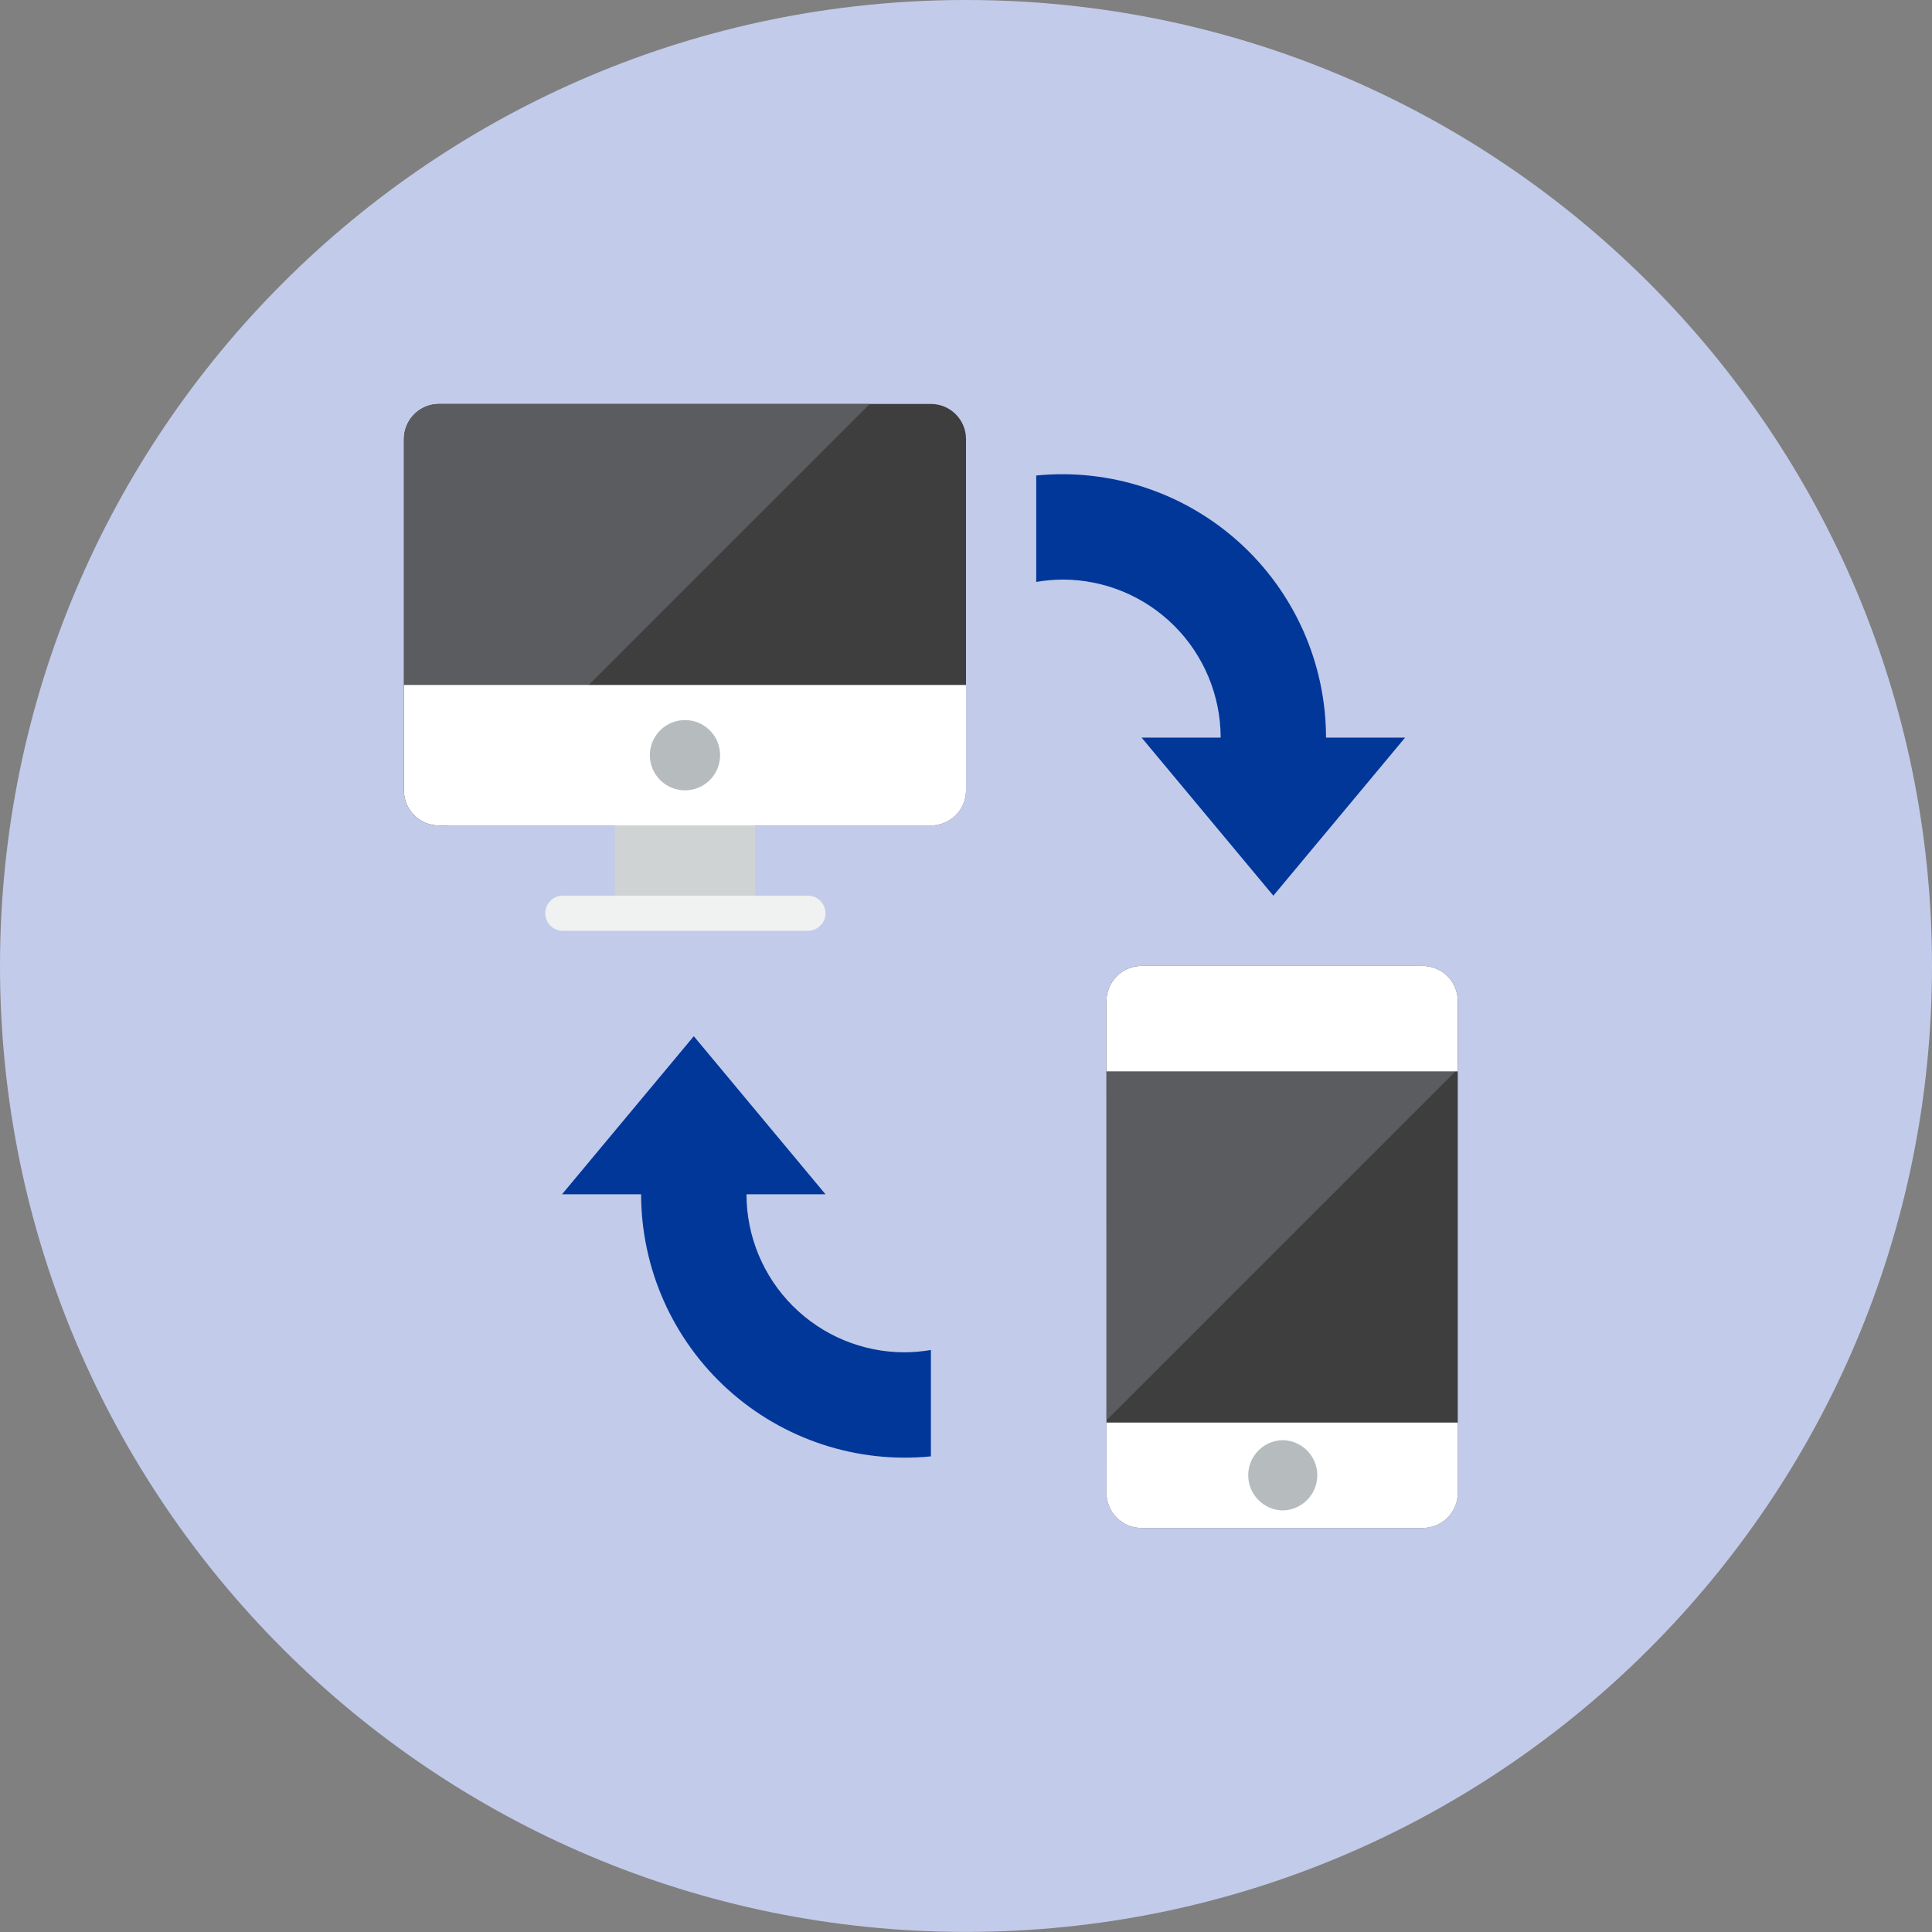 <svg width="300" height="300" viewBox="0 0 300 300" fill="none" xmlns="http://www.w3.org/2000/svg">
<rect x="0" y="0" width="300" height="300" fill="#808080" stroke="none"/>
<g clip-path="url(#clip0_506_1265)">
<path d="M150 299.987C232.844 299.987 300 232.831 300 149.987C300 67.162 232.844 0 150 0C67.156 0 0 67.156 0 149.994C0 232.831 67.156 299.987 150 299.987Z" fill="#C2CBEA"/>
<path d="M171.812 155.45C171.812 152.431 174.256 149.994 177.269 149.994H220.906C223.919 149.994 226.362 152.431 226.362 155.45V231.806C226.362 234.819 223.925 237.262 220.906 237.262H177.269C175.823 237.261 174.437 236.685 173.415 235.662C172.393 234.639 171.819 233.252 171.819 231.806L171.812 155.45Z" fill="#3E3E3F"/>
<path d="M226.362 166V155.45C226.362 154.003 225.788 152.615 224.764 151.592C223.741 150.569 222.353 149.994 220.906 149.994H177.269C175.823 149.995 174.437 150.571 173.415 151.594C172.393 152.617 171.819 154.004 171.819 155.45V220.544L226.362 166Z" fill="#5B5C5F"/>
<path d="M62.725 68.175C62.725 65.163 65.162 62.725 68.181 62.725H144.544C147.556 62.725 150 65.163 150 68.175V122.719C150 125.731 147.562 128.175 144.544 128.175H68.181C66.734 128.175 65.346 127.6 64.323 126.577C63.3 125.554 62.725 124.166 62.725 122.719V68.175Z" fill="#3E3E3F"/>
<path d="M68.181 62.725C66.735 62.725 65.348 63.299 64.325 64.321C63.302 65.343 62.727 66.729 62.725 68.175V122.719C62.725 125.731 65.169 128.175 68.181 128.175H69.594L135.05 62.725H68.181Z" fill="#5B5C5F"/>
<path d="M128.187 141.812C128.187 143.312 126.962 144.537 125.456 144.537H87.269C86.568 144.504 85.907 144.202 85.422 143.694C84.938 143.186 84.668 142.511 84.668 141.809C84.668 141.107 84.938 140.433 85.422 139.925C85.907 139.417 86.568 139.115 87.269 139.081H125.456C126.956 139.081 128.181 140.3 128.181 141.806" fill="#F0F1F1"/>
<path d="M117.269 128.175H95.456V139.081H117.269V128.175Z" fill="#CFD3D4"/>
<path d="M150 122.725V106.362H62.725V122.725C62.725 125.737 65.162 128.175 68.181 128.175H144.544C147.556 128.175 150 125.737 150 122.725Z" fill="white"/>
<path d="M106.362 122.725C107.81 122.725 109.197 122.15 110.221 121.127C111.244 120.104 111.819 118.716 111.819 117.269C111.819 115.822 111.244 114.434 110.221 113.411C109.197 112.387 107.81 111.812 106.362 111.812C104.915 111.812 103.528 112.387 102.504 113.411C101.481 114.434 100.906 115.822 100.906 117.269C100.906 118.716 101.481 120.104 102.504 121.127C103.528 122.15 104.915 122.725 106.362 122.725Z" fill="#B6BCBD"/>
<path d="M171.812 155.45V166.356H226.362V155.45C226.365 154.733 226.226 154.022 225.952 153.359C225.679 152.696 225.277 152.093 224.77 151.586C224.263 151.079 223.66 150.677 222.997 150.404C222.334 150.131 221.623 149.991 220.906 149.994H177.269C176.552 149.992 175.842 150.132 175.18 150.406C174.517 150.679 173.916 151.081 173.409 151.588C172.903 152.096 172.501 152.698 172.228 153.36C171.956 154.023 171.81 154.733 171.812 155.45ZM226.362 231.812V220.9H171.819V231.806C171.819 234.819 174.256 237.262 177.269 237.262H220.906C223.919 237.262 226.362 234.831 226.362 231.812Z" fill="white"/>
<path d="M199.094 234.538C200.541 234.538 201.929 233.963 202.952 232.939C203.975 231.916 204.55 230.528 204.55 229.081C204.55 227.634 203.975 226.246 202.952 225.223C201.929 224.2 200.541 223.625 199.094 223.625C197.679 223.673 196.339 224.268 195.355 225.286C194.372 226.303 193.822 227.663 193.822 229.078C193.822 230.493 194.372 231.853 195.355 232.87C196.339 233.888 197.679 234.49 199.094 234.538Z" fill="#B6BCBD"/>
<path d="M160.906 90.362C162.258 90.127 163.628 90.004 165 89.994C171.508 89.999 177.748 92.586 182.35 97.188C186.951 101.79 189.539 108.029 189.544 114.537H177.269L197.725 139.081L218.181 114.537H205.906C205.898 108.823 204.695 103.173 202.373 97.951C200.05 92.729 196.661 88.052 192.423 84.218C188.185 80.385 183.191 77.481 177.763 75.693C172.335 73.905 166.593 73.273 160.906 73.837V90.362ZM144.55 209.625C143.198 209.858 141.828 209.979 140.456 209.987C133.948 209.982 127.708 207.395 123.107 202.793C118.505 198.191 115.917 191.951 115.913 185.444H128.181L107.731 160.9L87.275 185.444H99.55C99.558 191.158 100.762 196.808 103.084 202.03C105.406 207.252 108.795 211.929 113.033 215.763C117.272 219.596 122.265 222.5 127.693 224.288C133.121 226.076 138.863 226.708 144.55 226.144V209.625Z" fill="#003799"/>
</g>
<defs>
<clipPath id="clip0_506_1265">
<rect width="300" height="300" fill="white"/>
</clipPath>
</defs>
</svg>
